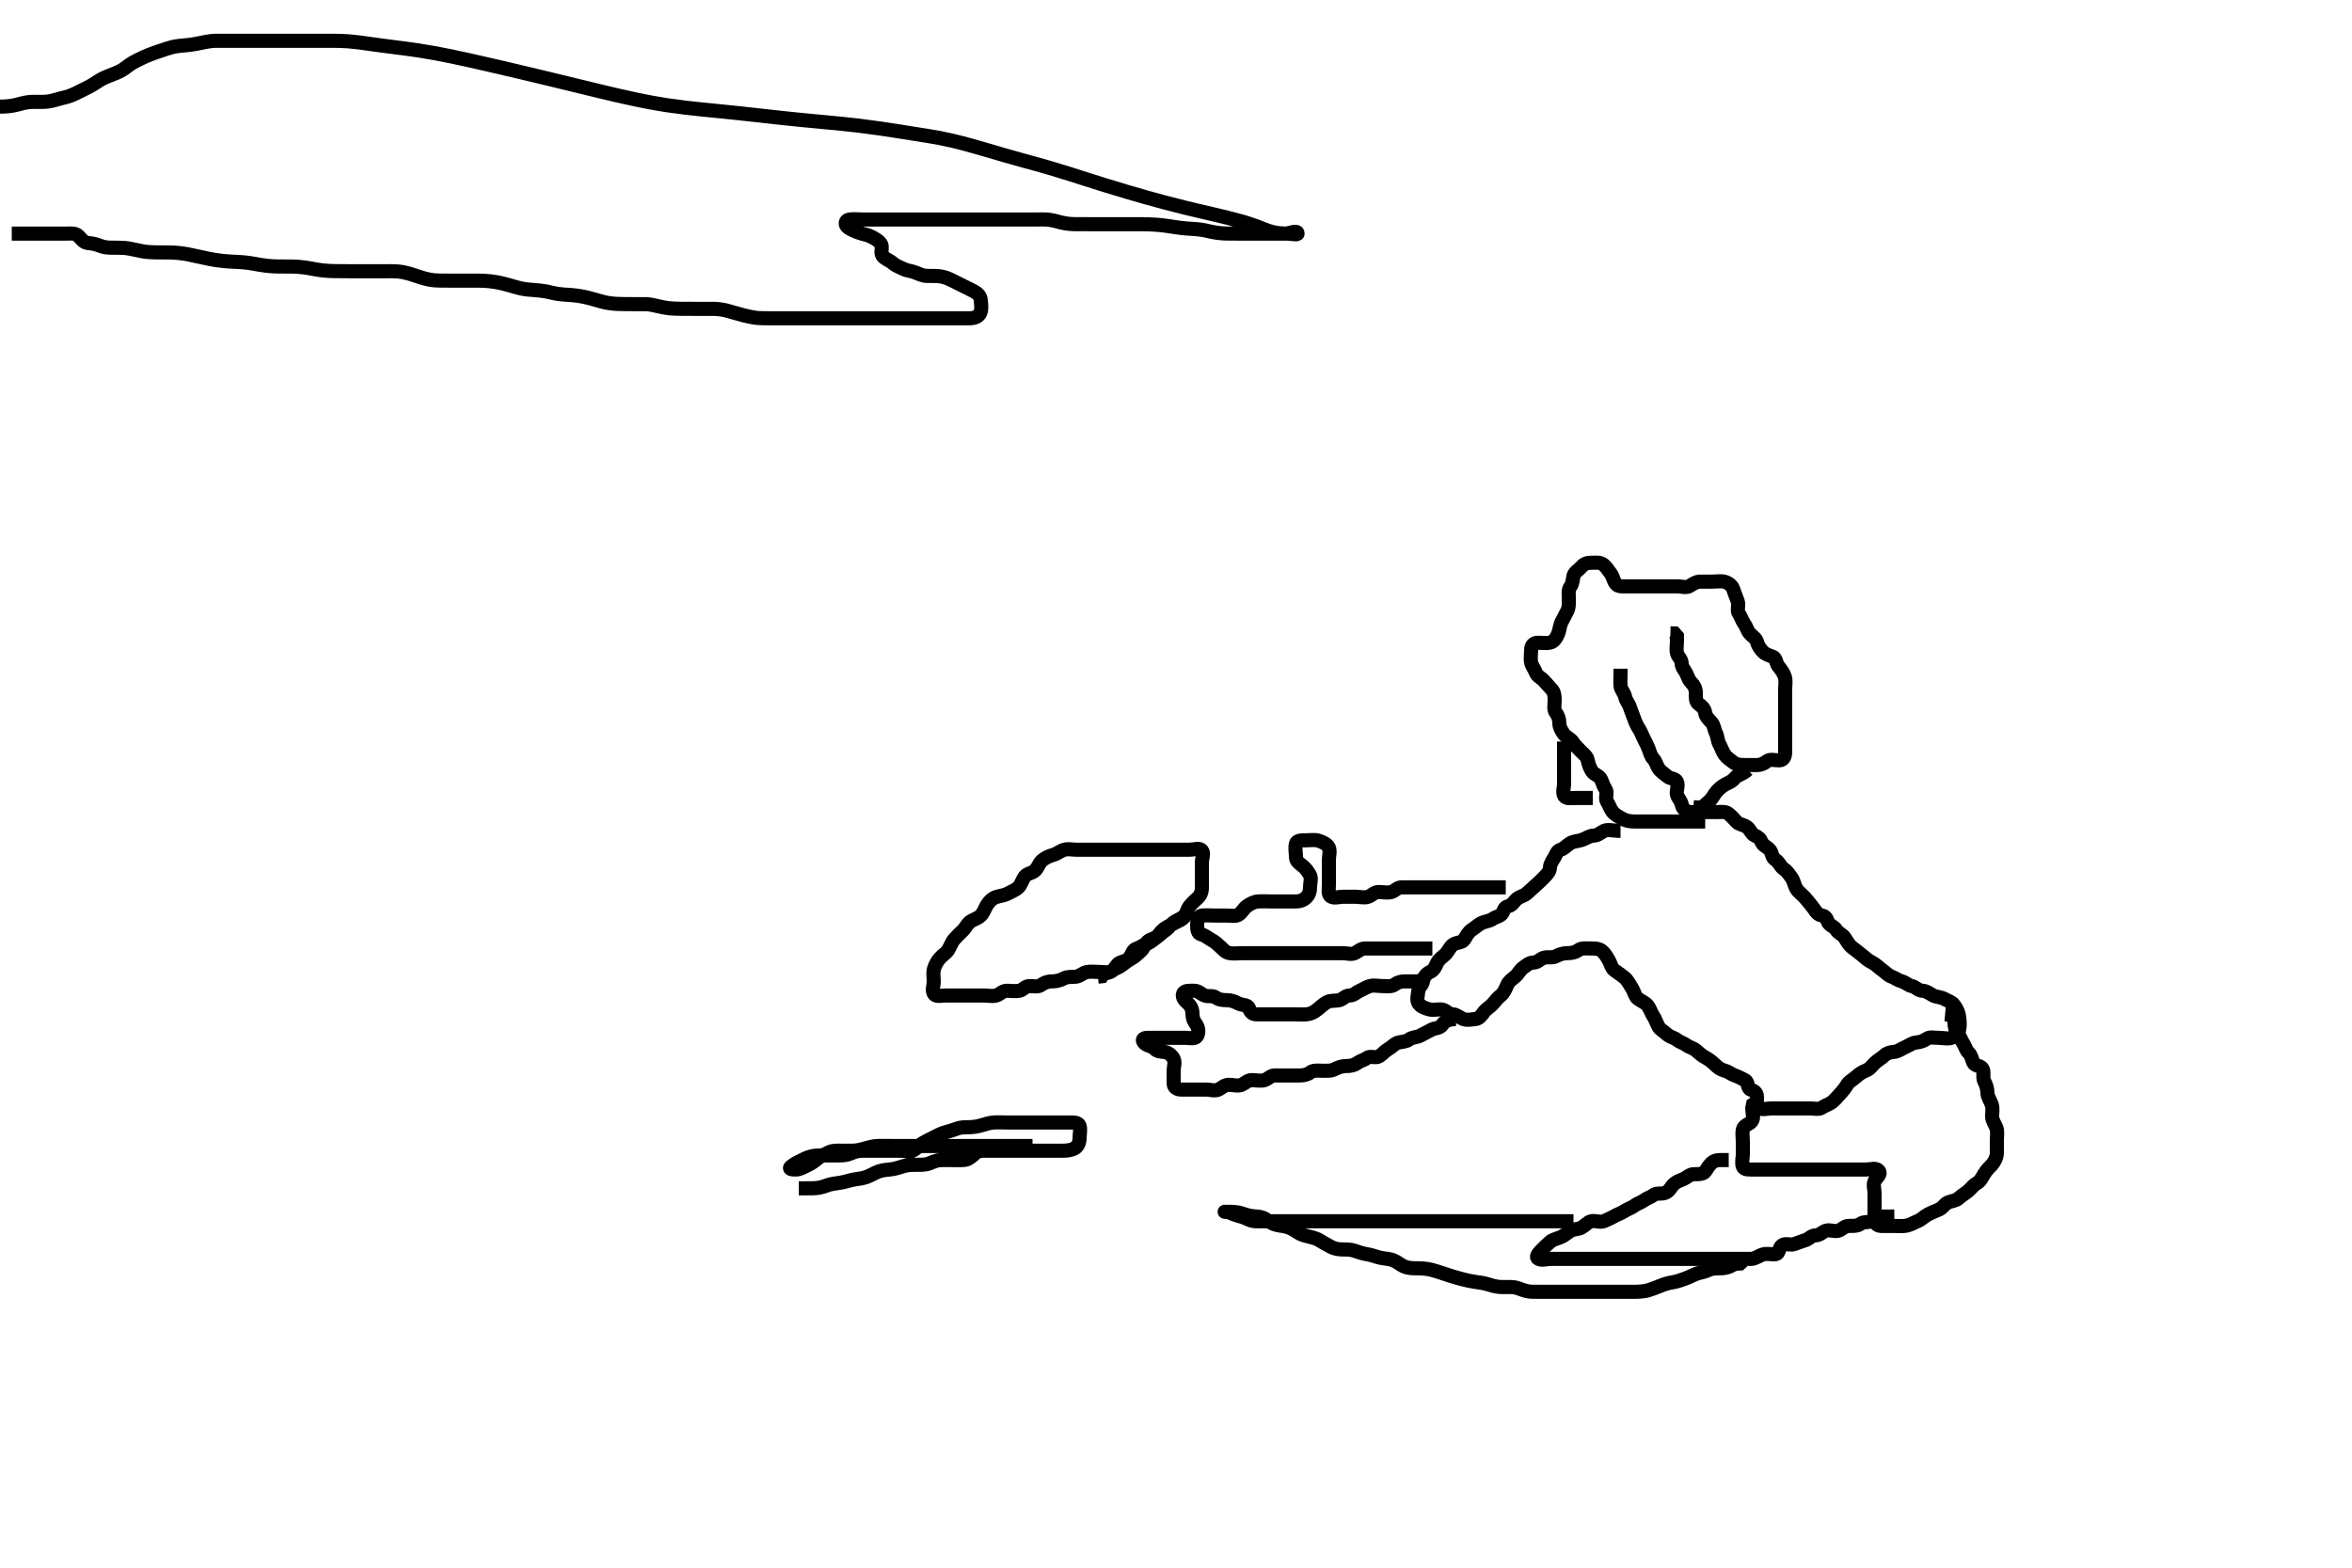 <svg width="500" height="333.333" xmlns="http://www.w3.org/2000/svg" xmlns:svg="http://www.w3.org/2000/svg" xmlns:xlink="http://www.w3.org/1999/xlink">
 <!-- Created with SVG-edit - http://svg-edit.googlecode.com/ -->
 <g display="inline" class="layer">
  <title>Layer 1</title>
  <path t="0,378,411,429,446,446,463,478,506,527,542,543,559,592,609,626,643,691,725,725,743,760,776,793,815,845,845,867,884,901,923,941,960,961,977,994,1010,1030,1046,1046,1065,1080,1097,1143,1143,1165,1198,1217,1239,1256,1278,1300,1315,1331,1352,1376,1394,1411,1432,1464,1489,1512,1513,1538,1555,1578,1611,1643,1763,1778,1801,1827,1859,1860,1878,1902,1923,1943,1962,1979,2003,2061,2091,2108,2125,2142,2160,2179,2212,2232,2232,2251,2266,2283,2284,2301,2332,2332,2348,2364,2380,2396,2396,2413,2430,2447,2447,2463,2480,2496,2497,2513,2530,2530,2547,2563,2563,2586,2586,2600,2617,2634,2634,2650,2667,2684,2701,2719,2719,2736,2753,2770,2794,2820,2835,2853,2870,2870,2890,2923,2972,2972,2994,3014,3035,3061,3088,3107,3139,3165,3165,3182,3236,3359,3384,3384,3405,3437,3437,3495,3581,3648,3679,3712,3733,3749,3766,3782,3800,3817,3835,3866,3886,3886,3903,3927,3966,3983,4003,4025,4025,4060,4081,4113,4133,4150,4178,4196,4213,4233,4268,4307,4324,4347,4367,4403,4427,4463,4484,4516" d="M252.5,193.667C251.925,195.231 251.095,195.556 250.3,195.951C249.431,196.382 248.799,196.718 248,197.167C247.204,197.613 246.709,198.211 246.143,198.962C245.638,199.631 244.56,199.582 243.936,200.241C243.322,200.891 243.112,201.682 242.475,202.241C241.885,202.759 241.292,203.412 240.5,203.833C239.859,204.174 239.09,204.741 238.475,205.241C237.855,205.745 237.052,205.909 236.416,206.383C235.647,206.956 234.7,206.667 233.8,206.667C232.9,206.667 231.987,206.525 231.1,206.677C230.267,206.821 229.514,207.579 228.8,207.662C227.906,207.767 226.965,207.614 226.2,208.019C225.354,208.468 224.5,208.667 223.7,208.667C222.8,208.667 222.052,208.909 221.416,209.383C220.647,209.956 219.7,209.648 218.8,209.667C217.935,209.685 217.456,210.521 216.699,210.665C215.816,210.834 214.9,210.661 214,210.667C213.111,210.672 212.563,211.441 211.796,211.662C210.935,211.91 210,211.667 209.1,211.667C208.2,211.667 207.3,211.667 206.4,211.667C205.5,211.667 204.7,211.667 203.8,211.667C202.9,211.667 202,211.667 201.1,211.667C200.2,211.667 199.047,211.998 198.585,211.381C198.034,210.646 198.5,209.567 198.5,208.667C198.5,207.867 198.316,206.94 198.536,206.067C198.753,205.204 199.262,204.365 199.784,203.751C200.34,203.097 201.077,202.725 201.525,202.056C202.017,201.321 202.28,200.37 202.853,199.719C203.371,199.13 203.949,198.528 204.584,197.951C205.231,197.362 205.536,196.53 206.204,196.024C206.9,195.497 207.824,195.335 208.5,194.667C209.086,194.088 209.344,193.203 209.785,192.467C210.192,191.788 210.915,190.993 211.8,190.724C212.663,190.462 213.557,190.377 214.2,190.019C215.053,189.545 215.918,189.249 216.5,188.667C217.082,188.084 217.331,187.066 217.857,186.371C218.363,185.703 219.386,185.693 220,185.125C220.722,184.457 220.83,183.52 221.6,182.91C222.375,182.295 223.104,181.999 223.983,181.751C224.771,181.528 225.433,180.891 226.262,180.671C227.123,180.443 227.847,180.667 228.864,180.667C229.8,180.667 230.7,180.667 231.6,180.667C232.5,180.667 233.3,180.667 234.2,180.667C235.1,180.667 236,180.667 236.9,180.667C237.8,180.667 238.7,180.667 239.6,180.667C240.5,180.667 241.3,180.667 242.2,180.667C243.143,180.667 244.069,180.667 244.852,180.667C245.864,180.667 246.7,180.667 247.6,180.667C248.5,180.667 249.416,180.667 250.204,180.667C251.136,180.667 251.984,180.667 252.847,180.667C253.864,180.667 254.984,180.198 255.5,180.833C256.026,181.48 255.5,182.467 255.5,183.424C255.5,184.319 255.5,185.183 255.5,186.125C255.5,187.024 255.5,187.867 255.5,188.767C255.5,189.667 255.182,190.413 254.584,190.951C253.946,191.524 253.344,192.108 252.853,192.719C252.334,193.364 252.315,194.247 251.667,194.833C251.049,195.392 250.293,195.594 249.561,196.092C248.858,196.57 248.54,197.244 247.889,197.692C247.157,198.197 246.486,198.868 245.857,199.309C245.15,199.807 244.559,200.425 243.796,200.662C242.974,200.917 242.44,201.452 241.699,201.665C240.806,201.923 240.708,202.77 240.216,203.497C239.705,204.252 238.925,204.375 238.111,204.677C237.377,204.95 237.111,205.976 236.333,206.5C235.649,206.961 234.667,206.833 234.215,207.581L233.4,207.667" id="svg_1" stroke-width="3" stroke="#000" fill="none"/>
  <path t="5961,6311,6311,6335,6355,6377,6399,6430,6454,6477,6502,6502,6534,6566,6625,6642,6661,6687,6687,6704,6744,6761,6777,6796,6833,6855,6872,6889,6905,6922,6939,6940,6956,6972,6989,7012,7026,7043,7061,7078,7096,7114,7130,7153,7173,7189,7212,7257,7289,7314,7330,7348,7410,7410,7458,7482,7506,7524,7542,7576,7595,7614,7628,7644,7667,7684,7715,7747,7771,7852,8005,8060,8108,8149,8173,8173,8192,8209,8209,8226,8226,8245,8265,8279,8280,8297,8317,8343,8359,8376,8398,8422,8453,8487,8504,8527,8548,8574,8639,8672,8713,8760,8792,8810,8810,8864,8887,8887,8929,8968,9123,9146,9166,9182,9197,9214,9214,9234,9266,9283,9314,9338,9363,9394,9418,9418,9442,9478,9505,9546,9546,9579,9635,9682,9715,9715,9732,9751,9766,9783,9811,9829,9847,9862,9884,9901,9916,9933,9963,9996,10013,10030,10046,10075,10093,10156,10190,10243,10310,10382,10446,10478,10558,10630,10704,10751,10793,10823,10871,10912,10912,10968,11023,11064,11089,11144,11194,11194,11235,11267,11315,11346,11403,11458,11634,11716,11763,11795,11813,11833,11892,11950,11997,11997,12054,12107,12108,12182,12208,12223,12270,12310,12326,12342,12373,12406,12437,12437,12505,12521,12567,12624,12673,12703,12776,12776,12808,12851,12895,12940,12961,12987,13067,13122,13170,13193,13220,13258,13325,13356,13373,13396,13444,13509,13557,13612,13638,13658" d="M362.5,174.667C359.711,174.667 358.985,174.667 358.021,174.667C357.1,174.667 356.2,174.667 355.3,174.667C354.4,174.667 353.5,174.667 352.738,174.667C351.847,174.667 350.984,174.667 350.021,174.667C349.111,174.667 348.215,174.667 347.3,174.667C346.4,174.667 345.528,174.455 344.9,174.092C344.054,173.603 343.307,173.263 342.784,172.583C342.314,171.971 342.129,171.238 341.621,170.445C341.143,169.698 341.822,168.529 341.333,167.833C340.831,167.118 340.723,166.495 340.333,165.667C339.976,164.908 338.937,164.732 338.475,164.056C337.975,163.325 337.692,162.45 337.5,161.567C337.316,160.723 336.564,160.305 336,159.667C335.484,159.083 334.83,158.557 334.416,157.865C333.94,157.07 332.985,156.806 332.5,156.146C331.996,155.46 331.505,154.641 331.5,153.865C331.494,152.967 331.258,152.218 330.784,151.583C330.211,150.814 330.5,149.867 330.5,148.967C330.5,148.067 330.435,147.229 329.925,146.641C329.363,145.993 328.753,145.349 328.216,144.751C327.643,144.112 326.788,143.788 326.511,143.056C326.172,142.163 325.682,141.672 325.501,140.865C325.305,139.988 325.495,139.067 325.5,138.188C325.505,137.241 326,136.677 326.936,136.667C327.804,136.657 328.681,136.799 329.479,136.646C330.433,136.463 330.88,135.517 331.216,134.781C331.549,134.052 331.529,133.125 332,132.188C332.374,131.444 332.801,130.616 333.147,129.967C333.601,129.117 333.5,128.167 333.5,127.267C333.5,126.367 333.341,125.369 333.853,124.719C334.337,124.105 334.305,123.345 334.501,122.468C334.682,121.661 335.579,121.242 336.075,120.641C336.591,120.016 337.204,119.667 338.1,119.667C339,119.667 339.996,119.484 340.699,119.952C341.494,120.482 341.787,121.155 342.379,121.888C342.9,122.534 342.95,123.426 343.521,124.167C344.008,124.799 345.021,124.667 345.9,124.667C346.8,124.667 347.7,124.667 348.6,124.667C349.5,124.667 350.3,124.667 351.2,124.667C352.1,124.667 353,124.667 353.9,124.667C354.8,124.667 355.7,124.667 356.6,124.667C357.5,124.667 358.43,125.06 359.215,124.581C360.018,124.091 360.6,123.667 361.5,123.667C362.3,123.667 363.143,123.667 364.111,123.667C364.911,123.667 365.851,123.481 366.639,123.703C367.563,123.963 368.259,124.608 368.496,125.371C368.76,126.228 369.118,126.977 369.415,127.867C369.701,128.724 369.178,129.805 369.667,130.5C370.169,131.215 370.274,131.885 370.784,132.583C371.285,133.269 371.409,134.016 371.925,134.641C372.421,135.242 373.291,135.668 373.499,136.468C373.711,137.284 374.178,137.952 374.784,138.583C375.334,139.156 376.069,139.326 376.925,139.677C377.622,139.963 377.533,141.037 378.075,141.692C378.545,142.261 379.118,142.977 379.415,143.867C379.7,144.724 379.5,145.692 379.5,146.428C379.5,147.319 379.5,148.183 379.5,149.22C379.5,150.103 379.5,150.967 379.5,151.867C379.5,152.767 379.5,153.667 379.5,154.467C379.5,155.367 379.5,156.267 379.5,157.167C379.5,158.067 379.5,158.967 379.5,159.867C379.5,160.766 379.218,161.624 378.3,161.667C377.401,161.709 376.351,161.33 375.667,161.833C375.014,162.314 374.4,162.667 373.5,162.667C372.7,162.667 371.743,162.667 370.847,162.667C370.153,162.667 369.159,162.641 368.475,162.092C367.863,161.601 367.082,161.112 366.621,160.445C366.117,159.716 365.953,158.996 365.557,158.309C365.085,157.491 365.174,156.63 364.784,155.867C364.399,155.114 364.381,154.191 363.853,153.614C363.219,152.923 362.617,152.377 362.5,151.567C362.369,150.661 361.771,150.162 361.075,149.656C360.409,149.172 360.502,148.167 360.5,147.267C360.498,146.371 360.103,145.664 359.511,145.092C359.023,144.621 358.844,143.976 358.479,143.188C358.123,142.417 357.519,141.962 357.5,141.067C357.48,140.102 356.682,139.672 356.501,138.865C356.305,137.988 356.5,137.067 356.5,136.167L356.489,135.277L355.979,134.688L355.1,134.667" id="svg_2" stroke-width="3" stroke="#000" fill="none"/>
  <path t="14617,14989,15006,15007,15028,15043,15060,15079,15095,15117,15160,15173,15213,15252,15359,15374,15416,15560,15672,15698,15698,15719,15737,16091,16173,16300,16331,16378,16435,16452,16484,16501,16575,16605,16622,16742,16838,16877,16913,16935,16960,16992,17023,17055,17088,17127,17193,17232,17232,17297,17355,17419,17483,17522,17585,17641,17677,17677,17702,17740,17787,17845" d="M371.5,163.667C370.479,164.667 369.377,164.736 368.862,165.371C368.268,166.103 367.786,166.268 366.936,166.703C366.239,167.059 365.551,167.584 364.936,168.277C364.352,168.936 364.053,169.72 363.475,170.241C362.837,170.815 362.187,171.418 361.584,171.951C360.942,172.517 360.193,172.774 359.3,172.665C358.38,172.554 357.704,172.007 357.511,171.067C357.334,170.205 356.686,169.679 356.504,168.962C356.285,168.094 356.896,167.074 356.479,166.188C356.147,165.482 355.063,165.601 354.475,165.092C353.826,164.53 353.017,164.059 352.585,163.381C352.092,162.608 352.018,161.9 351.499,161.383C350.967,160.853 350.792,160.092 350.489,159.277C350.217,158.544 349.899,157.952 349.464,157.103C349.108,156.406 348.903,155.729 348.415,154.952C347.95,154.212 347.674,153.628 347.415,152.867C347.113,151.979 346.76,151.228 346.496,150.371C346.259,149.608 345.668,149.036 345.479,148.167C345.295,147.32 344.562,146.574 344.501,145.867C344.424,144.97 344.5,144.067 344.5,143.167L344.5,142.188" id="svg_3" stroke-width="3" stroke="#000" fill="none"/>
  <path t="28792,29329,29402,29516,29891,29955,30020,30053,30085,30126,30126,30213,30438,30496,30527,30559,30592,30623,30768,30881" d="M332.5,157.667C332.5,159.467 332.5,160.367 332.5,161.267C332.5,162.167 332.5,163.067 332.5,163.967C332.5,164.867 332.5,165.767 332.5,166.667C332.5,167.467 332.107,168.48 332.536,169.231C332.931,169.921 334.1,169.667 335,169.667C335.9,169.667 336.8,169.667 337.7,169.667L338.6,169.667" id="svg_5" stroke-width="3" stroke="#000" fill="none"/>
  <path t="32811,33194,33212,33232,33248,33265,33285,33300,33321,33334,33351,33379,33379,33399,33418,33444,33462,33492,33510,33529,33564,33564,33589,33646,33669,33700,33718,33736,33759,33796,33813,33829,33847,33864,33880,33900,33917,33934,33980,33980,33996,34013,34030,34048,34063,34063,34097,34117,34134,34152,34167,34185,34185,34201,34201,34219,34240,34273,34273,34296,34320,34361,34361,34386,34409,34436,34454,34468,34490,34546,34636,34636,34667,34688,34706,34723,34748,34770,34795,34832,34855,34874,34874,34891,34962,35021,35045,35072,35092,35092,35110,35141,35182,35204,35238,35238,35255,35276,35294,35324,35368,35368,35383,35409,35431,35449,35466,35484,35499,35516,35538,35559,35576,35592,35614,35654,35654,35679,35701,35717,35736,35760,35816,35849,35889,35913,35934,35951,35967,35986,36001,36032,36033,36057,36097,36098,36128,36129,36163,36195,36236,36236,36283,36301,36318,36336,36371,36390,36418,36468,36498,36555,36637,36660,36684,36702,36719,36740,36758,36776,36798,36819,36839,36871,36893,36917,36917,36953,36970,37005,37026,37040,37059,37086,37106,37125,37142,37167,37198,37237,37257,37294,37351,37462,37537,37794,37824,37848,37882,37882,37899,37936,37936,37956,37971,37989,38006,38022,38044,38059,38079,38093,38124,38144,38159,38176,38194,38218,38255,38290,38340,38340,38366,38396,38444,38461,38461,38484,38509,38532,38582,38604,38646,38663,38692,38716,38765,38765,38805,38829,38861,38861,38895,38927,39036,39036,39062,39062,39095,39095,39120,39175,39192,39247,39263,39279,39297,39318,39318,39344,39344,39362,39379,39398,39398,39415,39449,39473,39473,39492,39529,39552,39570,39602,39626,39642,39662,39681,39697,39714,39730,39761,39784,39802,39879,39879,39879,39893,39893,39893,39909,39910,39926,39944,39976,39993,39993,40009,40027,40047,40063,40063,40080,40097,40114,40130,40149,40150,40163,40180,40180,40202,40202,40220,40236,40254,40272,40289,40306,40334,40365,40382,40399,40417,40434,40452,40487,40509,40527,40544,40561,40604,40621,40669,40678,40716,40732,40751,40796,40828,40863,40893,40934,40962,40979,41023,41047" d="M344.5,176.667C342.8,176.667 341.797,176.268 340.936,176.703C340.237,177.055 339.698,177.648 338.8,177.667C337.899,177.685 337.19,178.285 336.3,178.581C335.442,178.867 334.528,178.878 333.9,179.241C333.054,179.73 332.559,180.425 331.796,180.662C330.974,180.917 330.913,181.495 330.443,182.309C330.047,182.996 329.527,183.667 329.5,184.467C329.471,185.311 328.822,185.952 328.216,186.583C327.666,187.156 327.053,187.72 326.475,188.241C325.837,188.815 325.187,189.418 324.584,189.951C323.942,190.517 323.152,190.596 322.525,191.092C321.86,191.619 321.506,192.485 320.699,192.665C319.807,192.865 319.748,193.448 319.415,194.099C319.034,194.841 318.022,194.9 317.331,195.383C316.595,195.896 315.55,195.935 314.862,196.314C314.102,196.732 313.511,197.293 312.889,197.692C312.149,198.168 311.779,198.959 311.278,199.766C310.875,200.417 309.774,200.384 309.069,200.751C308.293,201.155 307.984,202.172 307.3,202.867C306.804,203.37 305.904,203.919 305.501,204.751C305.096,205.589 304.897,206.246 304,206.667C303.211,207.037 302.65,207.771 302.5,208.667C302.36,209.505 301.561,209.882 301.5,210.767C301.438,211.665 301.071,212.62 301.585,213.381C302.036,214.049 303.037,214.414 303.9,214.631C304.774,214.85 305.711,214.522 306.584,214.667C307.451,214.811 307.861,215.617 308.821,215.667C309.638,215.709 310.199,216.296 311,216.646C311.786,216.989 312.805,216.758 313.7,216.665C314.513,216.582 314.947,215.845 315.525,215.103C316.011,214.479 316.857,214.054 317.416,213.381C317.972,212.712 318.334,212.235 319.064,211.641C319.713,211.113 320.074,210.204 320.447,209.367C320.792,208.595 321.455,208.205 322.143,207.614C322.802,207.048 323.072,206.268 323.889,205.692C324.548,205.228 325.111,204.677 326,204.667C326.889,204.656 327.374,203.941 328.111,203.677C328.948,203.378 329.947,203.761 330.8,203.314C331.552,202.92 332.3,202.667 333.2,202.667C334.1,202.666 334.868,202.523 335.553,202.019C336.219,201.529 337.2,201.667 338.1,201.667C339,201.667 339.897,201.668 340.5,202.167C341.156,202.709 341.554,203.371 342,204.167C342.448,204.966 342.603,205.905 343.301,206.381C344.051,206.892 344.739,207.389 345.301,207.836C346.017,208.406 346.32,209.171 346.889,210.031C347.435,210.854 347.52,211.809 348.147,212.309C348.877,212.891 349.66,213.097 350.216,213.751C350.738,214.365 350.983,215.321 351.475,216.056C351.923,216.725 352.101,217.381 352.536,218.231C352.892,218.927 353.783,219.348 354.416,219.951C354.99,220.498 355.85,220.594 356.475,221.092C357.083,221.577 357.844,221.734 358.525,222.241C359.166,222.719 359.946,222.812 360.584,223.383C361.236,223.966 361.831,224.481 362.6,224.888C363.358,225.289 364.015,225.825 364.584,226.383C365.257,227.042 365.814,227.426 366.699,227.668C367.496,227.886 367.981,228.392 368.796,228.671C369.61,228.95 370.2,229.303 370.979,229.688C371.707,230.047 371.399,231.383 372.147,231.662C373.017,231.986 373.498,232.371 373.5,233.267C373.502,234.167 373.315,235.313 374.021,235.646C374.826,236.025 375.821,235.667 376.639,235.667C377.583,235.667 378.5,235.667 379.3,235.667C380.2,235.667 381.1,235.667 382,235.667C382.9,235.667 383.8,235.667 384.7,235.667C385.6,235.667 386.638,235.988 387.333,235.5C388.049,234.998 388.805,234.853 389.416,234.383C390.096,233.86 390.612,233.187 391.147,232.614C391.787,231.929 392.229,231.371 392.721,230.567C393.101,229.947 393.942,229.529 394.584,228.951C395.234,228.365 395.968,227.88 396.649,227.641C397.485,227.349 397.979,226.555 398.553,226.019C399.238,225.379 399.956,225.03 400.5,224.5C401.073,223.941 401.704,223.749 402.6,223.667C403.511,223.583 404.095,223.08 405,222.667C405.795,222.304 406.592,221.729 407.3,221.668C408.197,221.591 408.899,221.37 409.667,220.833C410.217,220.448 411.268,220.667 412,220.667C413.167,220.667 414.013,220.97 414.889,220.656C415.626,220.392 416.318,219.672 416.499,218.865C416.695,217.988 416.587,217.061 416.489,216.256C416.377,215.328 416.065,214.61 415.4,213.688C414.954,213.07 414.059,212.783 413.3,212.383C412.442,211.93 411.589,212.032 410.857,211.609C410.046,211.142 409.499,210.704 408.7,210.667C407.782,210.624 407.268,209.849 406.4,209.667C405.608,209.5 405.118,208.877 404.301,208.665C403.501,208.457 402.925,207.959 402.111,207.656C401.377,207.383 400.825,206.748 400.111,206.241C399.33,205.688 398.785,205.042 397.979,204.646C397.167,204.246 396.661,203.786 396.038,203.258C395.09,202.453 394.54,202.092 393.797,201.503C392.982,200.856 392.659,200.12 392.147,199.371C391.632,198.617 390.782,198.444 390.333,197.667C389.974,197.045 388.823,196.744 388.557,195.961C388.247,195.049 387.917,194.764 387.148,194.609C386.231,194.425 385.828,193.438 385.279,192.788C384.718,192.124 384.31,191.539 383.699,190.867C383.128,190.24 382.299,189.639 381.936,189.031C381.381,188.101 381.347,187.293 380.853,186.619C380.338,185.916 379.94,185.251 379.111,184.692C378.493,184.276 378.21,183.274 377.4,182.788C376.671,182.35 376.759,181.44 376.279,180.788C375.765,180.09 374.824,179.854 374.511,179.092C374.187,178.305 373.81,178.01 373.021,177.646C372.25,177.29 372.071,176.297 371.279,175.788C370.532,175.309 369.736,175.356 369.147,174.719C368.614,174.144 368.059,173.511 367.447,173.019C366.803,172.501 365.8,172.667 364.9,172.667C364,172.667 363.1,172.667 362.204,172.662L361.525,172.241L360.979,171.688L360.021,171.646" id="svg_6" stroke-width="3" stroke="#000" fill="none"/>
  <path t="42687,43496,43567,43568,43623,43666,43684,43719,43744,43802,43824,43857,43897,43918,43952,43968,43984,43984,44025,44128,44171,44194,44226,44226,44252,44282,44307,44323,44346,44370,44370,44427,44435,44469,44508,44537,44537,44588,44675,49343,49489,49513,49513,49513,49513,49565,49565,49600,49614,49664,49681,49709,49751,49799,49836,49836,49872,49887,49911,50269,50307,50308,50308,50308,50340,50341,50474,50578,50578,50652,50724,50820,50893,50893,50972,51126,51429,51447,51474,51488,51505,51534,51566,51584,51606,51606,51623,51640,51659,51718,51912,51953,51953,51976,52000,52019,52040,52080,52121,52152,52201,52201,52232,52232,52258,52280,52321,52339,52358,52373,52374,52390,52408,52408,52443,52459,52483,52502,52530,52530,52560,52659,52698,52714,52737,52756,52774,52794,52811,52828,52846,52846,52862,52882,52908,52955,52974,53004,53024,53045,53108" d="M413.5,215.667C415.333,215.833 415.5,216.667 415.5,217.467C415.5,218.367 415.7,219.067 416.216,219.751C416.681,220.366 416.871,221.096 417.379,221.888C417.857,222.635 417.911,223.249 418.5,223.833C419.069,224.398 419.18,225.167 419.509,225.962C419.829,226.734 421.103,226.484 421.491,227.314C421.861,228.105 421.406,229.114 421.853,229.967C422.247,230.719 422.481,231.467 422.5,232.367C422.519,233.267 423.118,233.977 423.415,234.867C423.701,235.724 423.475,236.667 423.5,237.467C423.529,238.368 424.183,239.09 424.443,239.967C424.671,240.736 424.5,241.667 424.5,242.467C424.5,243.367 424.516,244.267 424.5,245.167C424.484,246.088 424.012,247.01 423.442,247.672C423.009,248.175 422.43,248.574 421.755,249.696C421.38,250.318 420.999,251.181 420.204,251.609C419.515,251.982 419.083,252.65 418.5,253.167C417.897,253.701 417.108,254.111 416.4,254.766C415.806,255.316 414.932,255.335 414.111,255.677C413.351,255.994 413.072,256.832 412.08,257.236C411.372,257.525 410.613,257.825 409.92,258.184C409.09,258.613 408.413,259.357 407.621,259.667C406.78,259.996 406.181,260.448 405.136,260.631C404.312,260.775 403.4,260.667 402.5,260.667C401.7,260.667 400.8,260.683 399.9,260.667C398.936,260.649 398.502,259.962 398.5,259.067C398.498,258.167 398.5,257.267 398.5,256.367C398.5,255.467 398.5,254.567 398.5,253.667C398.5,252.867 398.137,251.87 398.536,251.103C398.931,250.343 399.991,249.665 399.415,248.952C398.812,248.207 397.7,248.667 396.8,248.667C395.9,248.667 395,248.667 394.1,248.667C393.2,248.667 392.301,248.667 391.447,248.667C390.5,248.667 389.743,248.667 388.847,248.667C387.984,248.667 387.021,248.667 386.111,248.667C385.215,248.667 384.3,248.667 383.4,248.667C382.5,248.667 381.7,248.667 380.864,248.667C380.017,248.667 379.069,248.667 378.143,248.667C377.2,248.667 376.3,248.667 375.4,248.667C374.5,248.667 373.7,248.667 372.8,248.667C371.9,248.667 370.787,248.785 370.511,248.056C370.195,247.224 370.5,246.267 370.5,245.367C370.5,244.468 370.5,243.605 370.5,242.805C370.5,241.833 370.308,240.943 370.536,240.067C370.759,239.21 371.964,239.049 372.415,238.381C372.929,237.62 372.5,236.567 372.5,235.667L372.667,234.833L373.416,234.383" id="svg_7" stroke-width="3" stroke="#000" fill="none"/>
  <path t="54861,55221,55242,55258,55275,55292,55308,55308,55326,55343,55362,55380,55398,55413,55432,55447,55463,55480,55501,55517,55535,55552,55573,55592,55609,55626,55647,55662,55681,55702,55723,55742,55773,55774,55793,55814,55830,55848,55866,55882,55900,55927,55927,55944,55966,55966,55982,56000,56016,56034,56054,56078,56102,56119,56143,56161,56177,56209,56233,56233,56257,56313,56331,56376,56424,56463,56505,56536,56536,56576,56656,56704,56743,56767,56782,56801,56834,56866,56898,56898,56938,57017,57041,57098,57118,57217,57266,57323,57410,57484,57627,57660,57680,57697,57713,57730,57746,57763,57763,57780,57798,57829,57893,58116,58264,58333,58405,58438,58462,58511,58541,58623,58647,58728,58801,58820,58880,59138,59185,59225,59266,59346,59376,59424,59473,59513,59530,59582,59607,59635,59667,59714,59714,59755,59773,59817,59858,59925,59977,60037,60092,60123,60147,60171,60191,60191,60207,60236,60255,60275,60300,60357,60357,60389,60408,60435,60469,60492,60523,60549,60568,60594,60623,60642,60657,60674,60692,60708,60733,60759,60781,60814,60839,60879,60895,60918,60955,60981,61023,61129,61129,61145,61207" d="M309.5,216.667C307.8,216.724 307.054,217.209 306.553,217.962C306.094,218.651 305.051,218.563 304.3,218.951C303.643,219.29 302.801,219.721 302,220.167C301.201,220.611 300.202,220.507 299.553,221.019C298.938,221.504 298.178,221.472 297.301,221.668C296.494,221.849 295.949,222.607 295.2,223.019C294.361,223.481 293.893,224.15 293.215,224.581C292.44,225.074 291.268,224.422 290.584,224.951C289.957,225.435 289.219,225.529 288.553,226.019C287.868,226.523 287.1,226.666 286.2,226.667C285.3,226.667 284.449,226.968 283.8,227.314C282.951,227.767 282,227.667 281.1,227.667C280.2,227.667 279.205,227.511 278.553,228.019C277.93,228.505 277.179,228.667 276.325,228.667C275.385,228.667 274.5,228.667 273.7,228.667C272.8,228.667 271.9,228.661 271,228.667C270.111,228.672 269.563,229.441 268.796,229.662C267.935,229.91 267,229.664 266.1,229.667C265.204,229.669 264.689,230.339 263.958,230.646C263.089,231.011 262.325,230.667 261.262,230.667C260.333,230.667 259.831,231.215 259.143,231.609C258.323,232.079 257.3,231.667 256.4,231.667C255.5,231.667 254.7,231.667 253.8,231.667C252.9,231.667 252,231.669 251.1,231.667C250.204,231.664 249.518,231.231 249.5,230.367C249.481,229.467 249.5,228.567 249.5,227.667C249.5,226.867 249.913,225.843 249.443,225.024C249.048,224.336 248.285,223.728 247.447,223.667C246.502,223.598 245.916,223.502 245.415,222.951C244.897,222.381 243.939,222.459 243.279,221.788C242.676,221.175 242.935,220.685 243.9,220.667C244.8,220.65 245.7,220.667 246.6,220.667C247.5,220.667 248.3,220.667 249.2,220.667C250.1,220.667 251,220.667 251.9,220.667C252.8,220.667 253.953,220.998 254.415,220.381C254.966,219.646 254.756,218.442 254.279,217.788C253.768,217.089 253.5,216.467 253.5,215.567C253.5,214.667 253.182,213.92 252.584,213.383C251.946,212.809 251.212,212.093 251.511,211.277C251.779,210.545 253,210.666 253.889,210.667C254.784,210.667 255.307,211.337 256.021,211.646C256.828,211.995 257.85,211.594 258.475,212.092C259.083,212.577 260,212.664 260.9,212.667C261.8,212.669 262.537,212.993 263.3,213.383C264.053,213.767 265.254,213.606 265.496,214.314C265.796,215.192 266.204,215.664 267.1,215.667C268,215.669 268.9,215.667 269.8,215.667C270.7,215.667 271.6,215.667 272.5,215.667C273.3,215.667 274.2,215.667 275.1,215.667C276,215.667 276.904,215.751 277.796,215.667C278.678,215.583 279.328,215.224 280.064,214.641C280.742,214.105 281.278,213.543 282.1,213.092C282.88,212.664 283.822,212.862 284.699,212.665C285.506,212.485 285.936,211.687 286.9,211.667C287.795,211.648 288.309,211.001 289.021,210.688C289.816,210.338 290.437,209.892 291.204,209.671C292.065,209.424 293,209.667 293.9,209.667C294.8,209.667 295.801,209.847 296.416,209.383C297.099,208.867 297.8,208.667 298.699,208.667C299.584,208.667 300.5,208.667 301.3,208.667L302.215,208.581L302.721,207.788" id="svg_8" stroke-width="3" stroke="#000" fill="none"/>
  <path t="62154,62573,62591,62612,62628,62645,62664,62692,62714,62714,62732,62748,62771,62805,62831,62846,62862,62880,62896,62914,62931,62959,62975,62975,62998,63021,63045,63087,63114,63132,63132,63157,63157,63191,63255,63293,63342,63390,63495,63495,63565,63654,63808,63897,63961,64009,64048,64087,64113,64133,64166,64260,64297,64347,64369,64395,64451,64499,64563,64609,64725,64725,64772,64788,64788,64812,64869,64909,64955,65028,65103,65143,65172,65239,65263,65334,65383,65437,65477,65477,65534,65566,65688,65809,65849,65888,65928,65969,66001,66020,66099,66154,66179,66203,66219,66219,66235,66274,66330,66330,66349,66517,66581,66653,66716,66861,66902,66950,66973,66997,67055,67055,67095,67118,67133,67157,67200,67216,67233,67233,67252,67252,67273,67288,67317,67575,67616,67648,67679,67708,67744,67744,67769,67769,67785,67804,67824,67838,67857,67913,67961,67984,68002,68041,68082,68082,68108,68138,68178,68218,68244,68266,68290,68339,68339,68386,68403,68420,68420,68451,68493,68516,68548,68574,68597,68629,68677,68677,68741,68829" d="M304.5,201.667C302.8,201.667 301.9,201.667 301,201.667C300.1,201.667 299.2,201.667 298.3,201.667C297.4,201.667 296.5,201.667 295.7,201.667C294.8,201.667 293.9,201.667 293,201.667C292.1,201.667 291.2,201.666 290.3,201.667C289.301,201.667 288.823,202.236 288.064,202.631C287.297,203.03 286.3,202.667 285.4,202.667C284.5,202.667 283.7,202.667 282.8,202.667C281.9,202.667 281.021,202.667 280.064,202.667C279.195,202.667 278.333,202.667 277.5,202.667C276.522,202.667 275.701,202.667 274.785,202.667C273.889,202.667 273,202.667 272.1,202.667C271.195,202.667 270.333,202.667 269.521,202.667C268.521,202.667 267.699,202.667 266.8,202.667C265.9,202.667 265,202.667 264.1,202.667C263.2,202.667 262.287,202.816 261.4,202.667C260.548,202.522 260.037,201.88 259.499,201.383C258.9,200.828 258.356,200.291 257.5,199.833C256.709,199.41 256.258,198.899 255.333,198.667C254.557,198.472 254.5,197.567 254.5,196.667C254.5,195.867 254.654,194.75 255.5,194.667C256.296,194.588 257.2,194.667 258.1,194.667C259,194.667 259.9,194.667 260.8,194.667C261.7,194.667 262.727,194.925 263.379,194.445C264.077,193.931 264.395,193.144 265.111,192.641C265.835,192.132 266.594,191.728 267.5,191.667C268.298,191.613 269.333,191.667 270.111,191.667C271,191.667 271.9,191.667 272.8,191.667C273.7,191.667 274.6,191.667 275.525,191.667C276.301,191.667 277.061,191.459 277.721,190.788C278.328,190.171 278.5,189.467 278.5,188.567C278.5,187.667 278.893,186.736 278.415,185.952C277.925,185.148 277.465,184.529 276.796,184.024C276.045,183.457 275.505,183.056 275.5,182.167C275.495,181.267 275.257,180.335 275.504,179.371C275.688,178.657 276.8,178.667 277.7,178.667C278.6,178.667 279.536,178.499 280.3,178.752C281.072,179.008 282.149,179.455 282.479,180.188C282.836,180.979 282.5,181.952 282.5,182.868C282.5,183.833 282.5,184.492 282.5,185.5C282.5,186.362 282.5,187.267 282.5,188.167C282.5,189.067 282.245,190.236 282.936,190.631C283.687,191.06 284.699,190.667 285.584,190.667C286.5,190.667 287.257,190.667 288.153,190.667C289.016,190.667 290.04,190.984 290.889,190.656C291.682,190.35 292.204,189.669 293.064,189.667C293.936,189.664 294.935,189.91 295.796,189.662C296.563,189.441 297.041,188.677 297.984,188.667C298.675,188.659 299.743,188.667 300.6,188.667C301.5,188.667 302.379,188.667 303.204,188.667C304.1,188.667 305.021,188.667 305.983,188.667C306.79,188.667 307.721,188.667 308.6,188.667C309.5,188.667 310.3,188.667 311.2,188.667C312.1,188.667 313,188.667 313.9,188.667C314.8,188.667 315.7,188.667 316.6,188.667C317.5,188.667 318.3,188.667 319.2,188.667L320.1,188.667" id="svg_9" stroke-width="3" stroke="#000" fill="none"/>
  <path t="72284,72654,72676,72709,72733,72733,72749,72781,72803,72827,72851,72869,72891,72920,72946,72965,72982,72982,73013,73035,73052,73069,73102,73119,73136,73155,73175,73188,73207,73237,73285,73302,73334,73374,73392,73430,73476,73567,73632,73679,73712,73743,73784,73849,73849,73911,74067,74067,74130,74130,74177,74243,74266,74289,74387,74757,74942,74966,75092,75124,75158,75181,75213,75253,75253,75277,75302,75322,75341,75365,75391,75406,75423,75446,75446,75463,75479,75504,75538,75560,75560,75584,75608,75608,75656,75679,75703,75727,75760,75776,75776,75793,75816,75835,75858,75875,75891,75906,75923,75923,75952,75970,75986,76002,76019,76037,76053,76069,76069,76086,76102,76119,76136,76161,76178,76178,76196,76215,76231,76248,76265,76265,76315,76336,76353,76370,76387,76403,76420,76474,76532,76589,76607,76685,76749,76853,77005,77027,77103,77166,77239,77255,77326,77422,77567,77823,77921,78016" d="M367.5,246.667C365.889,246.667 364.93,246.555 364.2,247.024C363.4,247.537 363.038,248.328 362.525,249.056C362.063,249.713 361,249.664 360.1,249.667C359.204,249.669 358.691,250.333 357.979,250.646C357.184,250.996 356.46,251.225 355.889,251.728C355.182,252.352 354.969,253.25 354,253.625C353.16,253.95 352.15,253.594 351.525,254.092C350.917,254.577 350.156,254.734 349.475,255.241C348.834,255.719 348.099,255.867 347.416,256.383C346.801,256.847 346.071,257.037 345.279,257.545C344.532,258.024 343.891,258.174 343.143,258.61C342.414,259.034 341.752,259.294 340.979,259.646C340.188,260.005 339.193,259.469 338.301,259.668C337.494,259.849 337.024,260.561 336.2,261.019C335.458,261.432 334.563,261.263 333.785,261.752C333.045,262.217 332.605,262.728 331.675,263.092C330.977,263.365 330.01,263.609 329.489,264.092C328.886,264.652 328.314,265.155 327.667,265.833C327.063,266.466 326.332,267.286 327.021,267.646C327.8,268.053 328.8,267.667 329.699,267.667C330.561,267.667 331.361,267.667 332.333,267.667C333.195,267.667 334.1,267.667 335,267.667C335.9,267.667 336.8,267.667 337.7,267.667C338.6,267.667 339.485,267.667 340.361,267.667C341.333,267.667 342.089,267.667 343,267.667C343.9,267.667 344.796,267.667 345.721,267.667C346.6,267.667 347.385,267.667 348.325,267.667C349.333,267.667 350.053,267.667 351.021,267.667C351.9,267.667 352.8,267.667 353.7,267.667C354.6,267.667 355.5,267.667 356.3,267.667C357.2,267.667 358.1,267.667 359,267.667C359.9,267.667 360.8,267.667 361.7,267.667C362.6,267.667 363.5,267.667 364.3,267.667C365.2,267.667 366.1,267.667 367,267.667C367.9,267.667 368.8,267.667 369.7,267.667C370.6,267.667 371.5,267.692 372.3,267.667C373.201,267.638 373.922,266.981 374.8,266.724C375.666,266.471 376.606,266.772 377.5,266.667C378.23,266.581 378.103,265.367 378.857,264.781C379.529,264.259 380.653,264.848 381.5,264.5C382.171,264.224 383.055,263.966 383.889,263.656C384.623,263.384 385.111,262.677 386,262.667C386.889,262.656 387.437,261.892 388.204,261.671C389.065,261.424 390.052,261.956 390.889,261.656C391.626,261.392 392.111,260.672 393,260.667C393.9,260.661 394.834,260.719 395.475,260.241C396.156,259.734 397.052,259.956 397.889,259.656C398.626,259.392 399.111,258.677 400.064,258.667L400.936,258.667L401.8,258.667L402.699,258.665" id="svg_10" stroke-width="3" stroke="#000" fill="none"/>
  <path t="80330,80645,80645,80661,80661,80661,80661,80679,80680,80696,80696,80696,80715,80715,80715,80715,80732,80732,80732,80748,80749,80749,80769,80769,80769,80769,80783,80783,80783,80783,80783,80783,80799,80799,80799,80799,80799,80799,80799,80817,80817,80817,80817,80817,80817,80817,80833,80833,80833,80833,80833,80833,80833,80849,80849,80849,80849,80849,80867,80867,80867,80867,80887,80887,80903,80903,80903,80917,80917,80946,80947,80964,80964,80964,80980,80980,80998,80998,81013,81013,81030,81030,81047,81109,81125,81142,81142,81158,81159,81159,81175,81175,81175,81193,81194,81214,81214,81231,81231,81231,81247,81247,81264,81280,81281,81301,81301,81301,81335,81335,81353,81369,81387,81404,81421,81421,81437,81454,81454,81471,81471,81489,81489,81489,81506,81506,81506,81525,81526,81526,81548,81548,81566,81566,81566,81581,81582,81582,81582,81598,81598,81598,81598,81615,81615,81615,81615,81631,81631,81649,81650,81650,81665,81665,81665,81681,81698,81698,81714,81715,81731,81731,81750,81750,81750,81764,81764,81785,81801,81802,81820,81836,81851,81869,81869,81885,81904,81904,81920,81949,81965,81965,81984,81984,81984,82000,82000,82017,82033,82033,82033,82050,82050,82051,82066,82066,82082,82082,82083,82101,82117,82133,82134,82149,82149,82166,82183,82199,82217,82239,82239,82274,82304,82402" d="M334.5,259.667C332.486,259.667 331.679,259.667 330.5,259.667C329.901,259.667 329.021,259.667 328.185,259.667C327.184,259.667 326.275,259.667 325.333,259.667C324.543,259.667 323.689,259.667 322.5,259.667C321.9,259.667 321,259.667 320.1,259.667C319.2,259.667 318.311,259.667 317.457,259.667C316.421,259.667 315.715,259.667 314.731,259.667C313.857,259.667 313.181,259.667 312.043,259.667C311.634,259.667 310.333,259.667 309.412,259.667C308.443,259.667 307.938,259.667 306.881,259.667C306.328,259.667 305.167,259.667 303.931,259.667C303.29,259.667 302.639,259.667 301.979,259.667C300.648,259.667 299.983,259.667 298.667,259.667C298.021,259.667 296.753,259.667 296.125,259.667C295.5,259.667 294.875,259.667 293.616,259.667C292.333,259.667 291.679,259.667 291.019,259.667C289.696,259.667 289.042,259.667 288.397,259.667C287.767,259.667 286,259.667 285.465,259.667C284.476,259.667 283.583,259.667 282.771,259.667C281.667,259.667 280.987,259.667 280.042,259.667C279.187,259.667 278.184,259.667 277.5,259.667C276.333,259.667 275.552,259.667 274.761,259.667C273.833,259.667 272.885,259.667 272.013,259.667C271.253,259.667 270.079,259.667 269.275,259.667C268.725,259.667 267.42,259.71 266.747,259.656C265.659,259.569 265.042,259.056 264.179,258.788C263.352,258.531 262.431,258.3 261.701,257.951C260.938,257.585 259.972,257.666 260.473,257.667C261.51,257.669 262.296,257.634 263.333,257.833C264.058,257.972 264.708,258.319 265.921,258.545C266.707,258.692 267.523,258.599 268.357,258.888C269.162,259.167 269.962,259.916 270.711,260.231C271.48,260.554 272.309,260.589 273.1,260.751C274.111,260.958 274.854,261.355 275.743,261.962C276.51,262.486 277.179,262.663 278.043,262.888C278.988,263.135 279.729,263.229 280.667,263.833C281.273,264.224 282.118,264.658 282.9,265.092C283.72,265.547 284.6,265.667 285.5,265.667C286.3,265.667 287.149,265.662 287.985,265.951C288.724,266.206 289.701,266.539 290.5,266.667C291.501,266.826 292.301,267.123 292.957,267.314C293.909,267.591 294.738,267.586 295.547,267.776C296.602,268.025 297.238,268.557 297.896,268.961C298.866,269.557 299.736,269.653 300.667,269.667C301.457,269.678 302.317,269.652 303.5,269.833C304.105,269.926 305.002,270.181 305.6,270.371C306.804,270.754 307.403,270.973 308.336,271.267C308.984,271.471 310.019,271.774 310.748,271.962C311.836,272.242 312.526,272.412 313.729,272.583C314.456,272.685 315.503,272.823 316.104,273.019C316.962,273.299 317.919,273.572 318.715,273.631C319.489,273.688 320.53,273.63 321.5,273.667C322.259,273.695 323.138,274.057 323.847,274.314C324.877,274.687 325.555,274.666 326.552,274.667C327.5,274.667 328.142,274.667 329.236,274.667C330.186,274.667 331.021,274.667 331.984,274.667C332.847,274.667 333.743,274.667 334.7,274.667C335.6,274.667 336.5,274.667 337.3,274.667C338.136,274.667 339.153,274.667 339.847,274.667C340.864,274.667 341.805,274.667 342.667,274.667C343.521,274.667 344.5,274.667 345.3,274.667C346.1,274.667 347.095,274.67 347.843,274.667C348.885,274.661 349.837,274.514 350.51,274.31C351.29,274.072 352.332,273.664 353.043,273.371C353.894,273.021 354.701,272.794 355.5,272.667C356.501,272.507 357.276,272.204 358.015,271.951C359.072,271.588 359.74,271.175 360.667,270.833C361.464,270.54 362.324,270.482 363.089,270.092C363.891,269.684 364.8,269.667 365.7,269.667C366.6,269.667 367.5,269.5 368.2,269.019L369,268.688L369.889,268.656L370.479,268.146" id="svg_11" stroke-width="3" stroke="#000" fill="none"/>
  <path t="83453,83751,83769,83769,83769,83769,83785,83785,83785,83785,83802,83802,83802,83802,83819,83819,83819,83836,83836,83836,83855,83855,83856,83856,83869,83869,83886,83886,83887,83887,83903,83904,83904,83922,83954,83954,83969,83969,83986,83986,83986,84003,84021,84021,84036,84053,84053,84071,84086,84103,84119,84119,84136,84153,84153,84170,84191,84215,84311,84326,84343,84360,84360,84377,84377,84377,84395,84395,84396,84412,84412,84412,84430,84430,84430,84446,84463,84463,84481,84498,84498,84515,84516,84535,84554,84570,84570,84587,84609,84609,84626,84661,84679,84679,84697,84712,84729,84729,84746,84763,84763,84780,84781,84797,84797,84817,84817,84841,84841,84841,84854,84855,84872,84872,84888,84888,84905,84923,84923,84938,84938,84938,84955,84972,84988,85004,85022,85049,85049,85081,85146,85188,85244,85306,85331,85364,85403,85422,85422,85439,85439,85456,85456,85472,85472,85489,85489,85506,85523,85524,85539,85557,85576,85593,85609,85609,85609,85626,85626,85646,85677,85695,85711,85711,85729,85729,85729,85746,85747,85762,85762,85779,85780,85796,85796,85813,85813,85830,85830,85830,85847,85847,85864,85864,85864,85882,85883,85883,85901,85901,85916,85917,85917,85932,85933,85933,85957,85957,85974,85974,85974,85990,85991,85991,86007,86007,86007" d="M219.5,243.667C217.792,243.667 216.736,243.667 216.128,243.667C215.068,243.667 214.296,243.667 213.1,243.667C212.304,243.667 211.521,243.667 210.757,243.667C209.667,243.667 208.985,243.667 208.021,243.667C207.405,243.667 206.2,243.667 205.311,243.667C204.457,243.667 203.421,243.667 202.715,243.667C201.99,243.667 200.857,243.667 200.195,243.667C199.151,243.667 198.468,243.667 197.269,243.667C196.521,243.667 195.333,243.667 194.543,243.667C193.979,243.667 193.099,243.667 191.903,243.667C191.042,243.667 190.271,243.667 189.31,243.667C188.333,243.667 187.5,243.641 186.521,243.667C185.838,243.685 184.957,243.886 184,244.167C183.268,244.381 182.316,244.638 181.4,244.667C180.615,244.691 179.675,244.667 178.667,244.667C177.911,244.667 176.965,244.614 176.2,245.019C175.354,245.468 174.468,245.793 173.9,246.277C173.155,246.913 172.463,247.404 171.7,247.751C170.846,248.139 170.101,248.649 169.2,248.667C168.302,248.685 167.551,248.541 168.147,248.056C168.942,247.409 169.706,247.058 170.5,246.667C171.306,246.269 171.943,245.958 172.921,245.788C173.728,245.648 174.605,245.669 175.8,245.667C176.395,245.666 177.264,245.673 178.333,245.667C179.253,245.661 180.026,245.611 180.875,245.241C181.837,244.822 182.5,244.677 183.478,244.667C184.5,244.656 185.257,244.667 186.153,244.667C187.016,244.667 187.979,244.667 188.804,244.667C189.821,244.667 190.5,244.667 191.478,244.667C192.5,244.667 193.411,245.031 194.143,244.609C194.954,244.142 195.47,243.452 196.1,243.092C196.964,242.598 197.736,242.205 198.5,241.833C199.254,241.467 199.976,241.043 200.984,240.751C201.656,240.556 202.583,240.308 203.31,240.019C204.235,239.653 205,239.692 206.167,239.667C207,239.649 207.835,239.507 208.751,239.241C209.496,239.025 210.352,238.732 211.248,238.671C212.155,238.61 212.905,238.667 213.899,238.667C214.664,238.667 215.747,238.667 216.667,238.667C217.521,238.667 218.5,238.667 219.289,238.667C220.015,238.667 221.089,238.667 221.9,238.667C222.8,238.667 223.7,238.667 224.6,238.667C225.5,238.667 226.3,238.667 227.2,238.667C228.1,238.667 229.272,238.608 229.499,239.383C229.75,240.241 229.505,241.167 229.5,242.067C229.495,242.967 229.09,243.822 228.479,244.146C227.562,244.632 226.747,244.664 225.843,244.667C225.095,244.669 224.1,244.667 223.3,244.667C222.3,244.667 221.336,244.667 220.385,244.667C219.5,244.667 218.7,244.667 217.8,244.667C216.9,244.667 216,244.667 215.079,244.667C214.167,244.667 213.495,244.667 212.505,244.667C211.643,244.667 210.703,244.667 209.785,244.667C208.889,244.667 207.929,244.625 207.297,245.235C206.76,245.753 205.968,246.478 205.249,246.595C204.512,246.714 203.469,246.667 202.617,246.667C201.664,246.667 200.898,246.625 199.905,246.671C198.983,246.714 198.146,247.166 197.531,247.383C196.526,247.736 195.715,247.655 194.667,247.667C193.736,247.677 193.09,247.667 192.099,247.951C191.249,248.194 190.336,248.519 189.547,248.614C188.728,248.712 187.653,248.79 186.957,249.024C186.085,249.317 185.318,249.808 184.5,250.146C183.519,250.551 182.687,250.624 182.043,250.719C181.075,250.862 180.279,251.11 179.453,251.314C178.427,251.567 177.507,251.597 176.5,251.833C175.884,251.978 175.056,252.377 174.079,252.545C173.282,252.682 172.453,252.662 171.421,252.667L170.5,252.667L169.816,252.667" id="svg_12" stroke-width="3" stroke="#000" fill="none"/>
  <path t="88165,88512,88542,88592,88672,88737,88793,88864,88959,89050,89050,89074,89097,89113,89133,89149,89149,89167,89184,89184,89203,89203,89221,89221,89221,89235,89235,89235,89235,89251,89251,89251,89269,89269,89269,89269,89285,89285,89285,89285,89285,89302,89302,89302,89302,89302,89321,89321,89321,89321,89321,89337,89337,89337,89337,89337,89337,89354,89354,89354,89354,89370,89370,89370,89370,89370,89387,89387,89387,89387,89404,89404,89404,89404,89404,89421,89422,89422,89422,89422,89439,89439,89440,89440,89440,89458,89458,89458,89474,89474,89474,89492,89492,89492,89508,89508,89508,89508,89524,89524,89524,89541,89541,89541,89541,89559,89559,89559,89576,89576,89576,89576,89593,89593,89593,89593,89610,89611,89611,89611,89627,89627,89627,89627,89644,89645,89645,89645,89664,89664,89664,89664,89681,89681,89681,89681,89699,89699,89699,89699,89699,89714,89715,89715,89715,89732,89732,89732,89732,89732,89750,89750,89750,89765,89765,89782,89782,89782,89798,89798,89798,89798,89799,89799,89818,89818,89818,89818,89835,89835,89835,89835,89854,89854,89854,89869,89870,89870,89870,89886,89886,89886,89902,89903,89903,89903,89903,89921,89922,89922,89922,89935,89935,89935,89935,89965,89965,89965,89965,89983,89983,89983,89983,89999,89999,89999,89999,89999,90016,90017,90017,90017,90033,90033,90034,90034,90049,90049,90049,90065,90066,90066,90066,90084,90084,90084,90100,90100,90115,90115,90132,90148,90149,90166,90183,90200,90201,90216,90216,90232,90233,90250,90250,90267,90267,90267,90283,90284,90284,90299,90299,90299,90316,90316,90332,90333,90349,90349,90366,90383,90399,90399,90416,90433,90462,90528,90568,90590,90608,90625,90643,90660,90660,90678,90678,90711,90743,90914,90914,90936,90952,90952,90968,90968,90984,91001,91002,91018,91018,91035,91036,91052,91052,91068,91068,91085,91085,91102,91121,91121,91138,91157,91171,91171,91188,91206,91224,91244,91259,91276,91276,91276,91293,91293,91311,91311,91328,91328,91345,91345,91362,91362,91363,91379,91379,91396,91396,91396,91413,91413,91413,91431,91431,91431,91431,91452,91452,91453,91453,91469,91469,91469,91469,91485,91486,91486,91486,91486,91502,91502,91503,91503,91503,91519,91519,91520,91520,91520,91520,91535,91536,91536,91536,91536,91552,91552,91553,91569,91569,91569,91569,91569,91585,91585,91586,91602,91602,91602,91603,91619,91619,91619,91636,91636,91637,91653,91723,91740,91740,91758,91758,91759,91759,91772,91773,91773,91773,91773,91773,91790,91790,91790,91790,91790,91790,91791,91791,91807,91807,91807,91808,91808,91808,91808,91808,91809,91824,91825,91825,91825,91825,91825,91825,91825,91826,91841,91842,91842,91842,91842,91842,91842,91842,91842,91858,91858,91858,91858,91858,91859,91859,91859,91859,91875,91875,91876,91876,91876,91876,91876,91876,91876,91892,91892,91892,91893,91893,91893,91893,91893,91893,91909,91909,91909,91909,91910,91910,91910,91910,91910,91926,91926,91926,91926,91927,91927,91927,91927,91927,91953,91954,91954,91956,91957,91957,91957,91957,91957,91970,91970,91971,91971,91971,91971,91971,91971,91972,91987,91987,91987,91987,91987,91988,91988,91988,91989,92004,92005,92005,92005,92005,92006,92006,92007,92007,92037,92037,92037,92037,92037,92038,92038,92038,92038,92053,92053,92054,92054,92054,92054,92054,92054,92055,92070,92070,92070,92070,92071,92071,92071,92071,92071,92086,92087,92087,92087,92088,92088,92088,92089,92089,92104,92104,92104,92104,92104,92105,92105,92105,92105,92120,92121,92121,92121,92121,92121,92121,92122,92122,92137,92137,92137,92138,92138,92138,92139,92139,92139,92155,92155,92156,92156,92156,92157,92158,92158,92158,92170,92170,92171,92171,92171,92171,92171,92172,92172,92188,92188,92189,92189,92190,92190,92191,92191,92192,92204,92204,92204,92205,92205,92205,92206,92206,92206,92220,92220,92221,92221,92221,92221,92222,92222,92222,92237,92237,92237,92238,92238,92238,92238,92238,92239,92254,92254,92254,92254,92255,92255,92255,92255,92255,92271,92271,92271,92272,92272,92272,92273,92273,92274,92287,92287,92288,92288,92288,92288,92288,92289,92289,92304,92304,92304,92304,92305,92320,92321,92322,92323,92338,92338,92354,92354,92354,92370,92370,92387,92388,92405,92406,92406,92432,92433,92456,92456,92456,92471,92471,92488,92488,92505,92505,92521,92522,92522,92538,92538,92556,92557,92571,92571,92588,92588,92588,92606,92606,92607,92607,92638,92638,92638,92655,92655,92655,92655,92656,92656,92671,92672,92672,92672,92673,92688,92688,92688,92689,92704,92705" d="M2.5,49.667C4.3,49.667 5.2,49.667 6.1,49.667C7,49.667 7.9,49.667 8.8,49.667C9.7,49.667 10.6,49.667 11.5,49.667C12.3,49.667 13.2,49.667 14.1,49.667C15,49.667 15.919,49.505 16.6,50.109C17.247,50.684 17.691,51.573 18.667,51.667C19.322,51.73 20.318,51.867 21.021,52.167C22.023,52.594 22.772,52.644 23.609,52.662C24.5,52.681 25.401,52.65 26.3,52.703C26.901,52.738 28.101,52.952 29.021,53.167C29.657,53.315 30.665,53.52 31.385,53.581C32.519,53.678 33.304,53.663 34.5,53.667C35.3,53.669 36.1,53.665 36.9,53.703C37.701,53.74 38.902,53.878 39.705,54.024C40.112,54.098 40.936,54.278 41.785,54.468C43.121,54.767 44.056,54.966 44.536,55.056C45.509,55.239 46.001,55.343 47.5,55.5C48.497,55.605 48.995,55.615 49.979,55.667C50.464,55.692 51.419,55.716 52.779,55.888C53.646,55.998 54.477,56.177 55.295,56.314C56.498,56.515 57.299,56.593 58.1,56.631C58.9,56.668 59.7,56.663 60.9,56.667C61.7,56.669 62.501,56.669 63.3,56.724C64.502,56.806 65.302,56.949 65.704,57.019C66.522,57.163 67.353,57.349 68.667,57.5C69.582,57.605 70.052,57.619 71,57.646C71.947,57.672 73.333,57.667 73.778,57.667C74.638,57.667 75.458,57.667 76.238,57.667C77.678,57.667 78.338,57.667 79.253,57.667C80.333,57.667 81.047,57.667 81.953,57.667C82.921,57.667 83.738,57.648 84.605,57.724C85.503,57.803 86.403,58.013 87,58.188C87.905,58.452 88.795,58.783 89.7,59.056C90.595,59.326 91.497,59.527 92.4,59.609C92.999,59.664 93.9,59.666 95.1,59.667C95.7,59.667 96.6,59.667 97.8,59.667C98.404,59.667 99.336,59.666 99.985,59.667C101.385,59.667 102.136,59.666 102.911,59.703C103.702,59.74 104.902,59.873 105.695,60.024C106.482,60.173 107.246,60.361 108.333,60.667C109.018,60.859 109.995,61.165 110.653,61.309C111.66,61.53 112.384,61.585 113.5,61.667C114.247,61.721 115.336,61.818 116.016,61.951C117.005,62.144 117.646,62.353 118.667,62.5C119.752,62.656 120.522,62.656 121.305,62.719C122.501,62.817 123.301,62.939 124.089,63.103C124.867,63.264 125.616,63.463 126.679,63.767C127.353,63.959 128.356,64.256 129.069,64.381C130.236,64.587 131.105,64.614 131.551,64.631C132.449,64.665 133.332,64.666 134.557,64.667C135.277,64.667 136.207,64.655 137.167,64.667C138,64.677 139.041,64.896 139.793,65.092C140.392,65.248 141.833,65.507 142.243,65.545C143.109,65.625 144.021,65.651 144.952,65.662C145.417,65.668 146.778,65.667 147.638,65.667C148.458,65.667 149.238,65.664 150.333,65.667C151.343,65.669 151.983,65.644 152.899,65.752C154.109,65.895 154.712,66.099 155.657,66.371C156.668,66.662 157.381,66.872 158.115,67.056C158.837,67.237 160.163,67.529 160.995,67.609C161.749,67.682 162.833,67.667 163.471,67.667C164.172,67.667 164.921,67.667 165.703,67.667C166.9,67.667 167.696,67.667 168.864,67.667C169.615,67.667 170.679,67.667 171.347,67.667C172.325,67.667 172.984,67.667 174.384,67.667C175.125,67.667 175.875,67.667 176.616,67.667C177.679,67.667 178.685,67.667 179.361,67.667C180.069,67.667 181.243,67.667 182.11,67.667C183.021,67.667 183.485,67.667 184.417,67.667C185.778,67.667 186.638,67.667 187.458,67.667C188.238,67.667 189.333,67.667 190.343,67.667C190.979,67.667 191.899,67.667 192.8,67.667C193.7,67.667 194.6,67.667 195.5,67.667C196.4,67.667 197.3,67.667 197.9,67.667C199.099,67.667 199.979,67.667 200.815,67.667C201.813,67.667 202.653,67.667 203.616,67.667C204.384,67.667 205.326,67.691 206.333,67.667C207.09,67.649 208.101,67.339 208.415,66.465C208.742,65.553 208.566,64.839 208.5,63.833C208.443,62.966 207.796,62.347 207.091,61.967C206.114,61.44 205.5,61.167 204.5,60.667C203.9,60.367 203.106,59.954 202.3,59.567C201.485,59.175 200.825,58.892 199.816,58.752C199.005,58.639 198.183,58.705 196.962,58.662C196.16,58.634 195.293,58.232 194.616,57.951C193.714,57.576 192.964,57.626 192.021,57.167C191.18,56.757 190.376,56.474 189.8,55.962C189.068,55.312 188.011,55.046 187.557,54.309C187.114,53.59 187.747,52.432 187.216,51.751C186.728,51.124 185.963,50.7 185.196,50.314C184.314,49.871 183.634,49.844 182.667,49.5C181.857,49.212 181.005,48.871 180.301,48.381C179.517,47.836 179.643,46.831 180.521,46.688C181.466,46.533 182.253,46.667 183.153,46.667C184.016,46.667 185,46.667 185.821,46.667C186.711,46.667 187.7,46.667 188.479,46.667C189.479,46.667 190.253,46.667 191.157,46.667C191.905,46.667 192.9,46.667 193.7,46.667C194.7,46.667 195.664,46.667 196.615,46.667C197.5,46.667 198.257,46.667 199.148,46.667C200.167,46.667 200.943,46.667 201.852,46.667C202.743,46.667 203.7,46.667 204.6,46.667C205.447,46.667 206.319,46.667 207.269,46.667C208.021,46.667 208.817,46.667 209.813,46.667C210.653,46.667 211.616,46.667 212.384,46.667C213.336,46.667 214.101,46.667 215.105,46.667C215.957,46.667 216.921,46.667 217.725,46.667C218.547,46.667 219.579,46.667 220.479,46.667C221.5,46.667 222.314,46.642 222.957,46.724C224.196,46.882 224.73,47.118 225.605,47.314C226.793,47.58 227.404,47.626 228.336,47.656C228.985,47.677 230.022,47.667 231.136,47.667C231.911,47.667 232.701,47.667 233.9,47.667C234.7,47.667 235.5,47.667 236.3,47.667C237.5,47.667 238.301,47.667 239.111,47.667C239.936,47.667 240.357,47.666 241.667,47.667C242.585,47.667 243.536,47.673 244.021,47.688C245.005,47.716 246.501,47.828 247,47.888C247.997,48.008 248.489,48.094 249.464,48.241C250.414,48.385 251.332,48.511 252.213,48.583C253.053,48.651 253.856,48.667 254.613,48.751C256.022,48.905 256.672,49.103 257.325,49.241C258.662,49.523 259.383,49.593 260.125,49.631C260.874,49.668 261.616,49.666 263.015,49.667C263.664,49.667 264.595,49.667 265.5,49.667C266.4,49.667 267.3,49.667 267.9,49.667C269.1,49.667 270,49.667 270.6,49.667C271.8,49.667 272.679,49.667 273.486,49.667C274.529,49.667 275.841,50.008 275.841,49.667C275.841,48.797 274.166,49.684 273.186,49.658C272.458,49.638 271.678,49.614 270.5,49.333C269.683,49.138 268.857,48.795 268.417,48.625C267.471,48.259 266.969,48.034 265.214,47.467C264.561,47.255 263.868,47.063 263.145,46.867C262.397,46.663 261.622,46.464 260.825,46.267C260.01,46.064 258.334,45.666 257.478,45.466C256.608,45.263 255.72,45.059 254.811,44.845C253.875,44.626 252.909,44.397 251.91,44.152C250.871,43.898 248.666,43.336 247.493,43.024C246.275,42.699 245.022,42.355 243.741,41.995C242.437,41.628 241.118,41.248 239.792,40.858C238.463,40.467 235.833,39.669 234.544,39.267C233.275,38.872 232.032,38.476 230.815,38.088C229.625,37.709 228.466,37.337 227.338,36.981C226.244,36.636 224.168,35.997 223.185,35.709C222.236,35.432 221.307,35.171 220.391,34.917C219.48,34.665 218.562,34.417 217.632,34.161C216.678,33.899 214.666,33.335 213.594,33.024C212.481,32.702 211.341,32.365 210.184,32.027C209.021,31.687 207.864,31.35 206.72,31.029C205.606,30.717 203.502,30.16 202.528,29.931C201.607,29.715 200.722,29.528 199.863,29.364C199.022,29.203 198.184,29.06 197.341,28.923C196.482,28.783 194.667,28.5 193.692,28.345C192.673,28.183 191.614,28.013 190.52,27.841C189.396,27.665 188.247,27.489 187.077,27.319C185.894,27.148 183.5,26.829 182.301,26.688C181.104,26.548 179.914,26.421 178.732,26.303C177.563,26.185 176.408,26.077 175.272,25.971C174.156,25.867 172,25.668 170.964,25.567C169.956,25.468 168.971,25.368 168.008,25.267C167.062,25.168 166.132,25.067 165.214,24.967C164.304,24.867 162.5,24.667 161.6,24.567C160.697,24.467 159.791,24.366 158.879,24.267C157.958,24.166 157.028,24.066 156.086,23.967C155.129,23.866 153.167,23.666 152.157,23.567C151.131,23.465 150.09,23.364 149.039,23.256C147.979,23.147 146.914,23.034 145.848,22.91C144.782,22.785 142.666,22.505 141.621,22.345C140.582,22.185 139.547,22.01 138.515,21.82C137.478,21.63 136.438,21.424 135.39,21.205C134.33,20.984 132.166,20.502 131.055,20.245C129.917,19.981 128.745,19.702 127.532,19.409C126.271,19.105 124.955,18.784 123.576,18.448C122.129,18.095 119,17.332 117.308,16.924C115.547,16.499 113.735,16.065 111.893,15.627C110.042,15.186 108.2,14.752 106.388,14.329C104.627,13.918 101.334,13.164 99.837,12.831C98.441,12.521 97.134,12.239 95.907,11.985C94.751,11.746 93.654,11.53 92.607,11.337C91.601,11.152 89.667,10.83 88.722,10.688C87.79,10.549 86.871,10.422 85.968,10.303C85.084,10.186 84.219,10.077 83.376,9.971C82.557,9.868 81,9.668 80.265,9.567C79.557,9.469 78.876,9.371 78.219,9.277C77.583,9.187 76.968,9.1 76.371,9.024C75.79,8.95 74.667,8.829 74.122,8.788C73.588,8.748 73.066,8.721 72.557,8.703C72.063,8.685 71.583,8.676 71.119,8.671C70.672,8.667 69.833,8.667 69.443,8.667C69.071,8.667 68.714,8.667 68.372,8.667C68.042,8.667 67.721,8.667 67.409,8.667C67.103,8.667 66.5,8.667 66.2,8.667C65.897,8.667 65.591,8.667 65.279,8.667C64.958,8.667 64.628,8.667 64.286,8.667C63.929,8.667 63.167,8.667 62.757,8.667C62.332,8.667 61.895,8.667 61.449,8.667C61,8.667 60.551,8.667 60.105,8.667C59.668,8.667 58.833,8.667 58.443,8.667C58.071,8.667 57.714,8.667 57.372,8.667C57.042,8.667 56.721,8.667 56.409,8.667C56.103,8.667 55.5,8.667 55.2,8.667C54.9,8.667 54.6,8.667 54.3,8.667C54,8.667 53.7,8.667 53.4,8.667C53.1,8.667 52.5,8.667 52.2,8.667C51.9,8.667 51.6,8.667 51.3,8.667C51,8.667 50.7,8.667 50.4,8.667C50.1,8.667 49.5,8.667 49.2,8.667C48.901,8.667 48.605,8.667 48.311,8.667C48.021,8.667 47.736,8.667 47.457,8.667C47.185,8.667 46.667,8.666 46.421,8.667C46.183,8.668 45.948,8.669 45.715,8.677C45.479,8.686 45.238,8.7 44.99,8.724C44.73,8.749 44.166,8.831 43.857,8.888C43.53,8.948 43.19,9.019 42.839,9.092C42.479,9.166 42.115,9.243 41.748,9.314C41.383,9.384 40.667,9.503 40.322,9.545C39.986,9.586 39.657,9.615 39.336,9.641C39.021,9.667 38.71,9.69 38.404,9.719C38.101,9.749 37.499,9.829 37.2,9.888C36.899,9.948 36.296,10.09 35.4,10.371C34.496,10.654 33.603,10.962 33.021,11.167C32.183,11.461 31.181,11.856 30.521,12.167C29.492,12.651 28.697,13.042 28.157,13.367C27.227,13.926 26.642,14.509 25.838,14.967C25.061,15.409 24.078,15.765 23.285,16.067C22.761,16.266 21.633,16.752 21.021,17.167C20.165,17.747 19.481,18.17 18.899,18.467C17.903,18.973 17.102,19.371 16.3,19.767C15.523,20.15 14.668,20.504 13.839,20.692C12.958,20.892 12.254,21.11 11.505,21.314C10.317,21.638 9.617,21.666 8.664,21.667C7.899,21.667 6.891,21.626 6.043,21.724C5.071,21.836 4.269,22.112 3.396,22.314C2.504,22.52 1.601,22.626 0.7,22.656C0.1,22.676 -1.104,22.659 -1.732,22.677C-2.772,22.708 -4,22.83 -4.464,22.888C-5.463,23.013 -5.986,23.094 -7.06,23.241C-7.599,23.315 -9.166,23.505 -9.657,23.545C-10.58,23.62 -11.437,23.652 -12.234,23.662C-13.333,23.676 -14.338,23.667 -15.253,23.667L-15.813,23.667L-17.043,23.667L-17.895,23.667" id="svg_13" stroke-width="3" stroke="#000" fill="none"/>
 </g>
</svg>